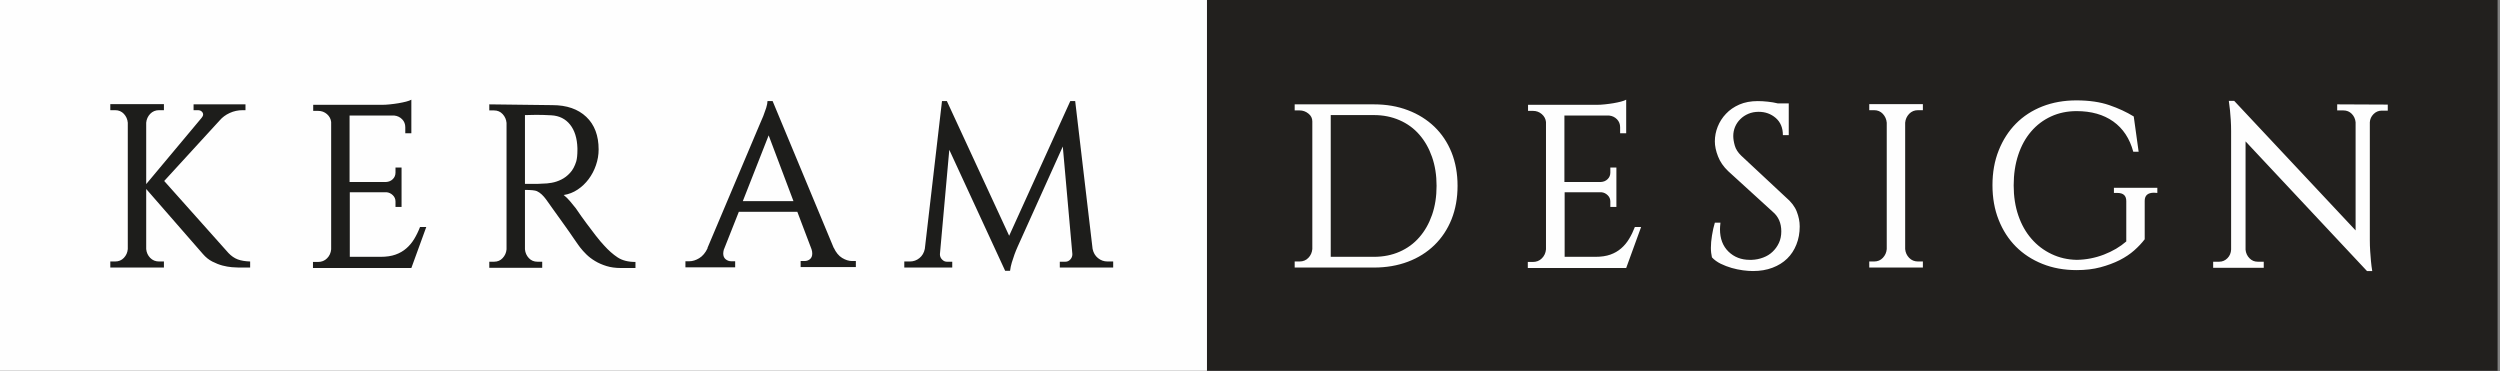 <svg width="303" height="45" viewBox="0 0 303 45" fill="none" xmlns="http://www.w3.org/2000/svg">
<rect x="0" y="0" width="303" height="45" fill="#808080" stroke="none"/>
<path fill-rule="evenodd" clip-rule="evenodd" d="M146.282 44.932H302.708V0H146.282V44.932Z" fill="#22201E"/>
<path fill-rule="evenodd" clip-rule="evenodd" d="M0 44.932H146.282V0H0V44.932Z" fill="#FEFEFE"/>
<path fill-rule="evenodd" clip-rule="evenodd" d="M109.601 32.427V31.692H110.279C110.712 31.692 111.099 31.556 111.438 31.278C111.777 31.005 111.993 30.628 112.088 30.162L114.169 12.252H114.762L122.311 28.575L129.719 12.252H130.313L132.422 30.162C132.517 30.628 132.733 31.005 133.072 31.278C133.411 31.556 133.797 31.692 134.231 31.692H134.918V32.427H128.448V31.721H129.126C129.356 31.721 129.554 31.631 129.719 31.452C129.884 31.273 129.969 31.066 129.969 30.835V30.783L128.81 17.757L123.357 29.856C123.211 30.176 123.079 30.506 122.957 30.835C122.848 31.142 122.74 31.466 122.632 31.815C122.528 32.163 122.457 32.502 122.42 32.823H121.826L115.054 18.158L113.92 30.783V30.835C113.92 31.066 114.004 31.273 114.178 31.452C114.348 31.631 114.541 31.721 114.762 31.721H115.412V32.427H109.601ZM90.03 24.374H96.166L93.161 16.406L90.03 24.374ZM83.074 32.399V31.664H83.559C83.936 31.664 84.332 31.542 84.746 31.292C85.156 31.043 85.499 30.638 85.763 30.077H85.735L92.003 15.248C92.187 14.833 92.356 14.437 92.511 14.061C92.639 13.736 92.756 13.406 92.865 13.067C92.968 12.728 93.02 12.455 93.02 12.252H93.642L101.049 30.049V30.021C101.318 30.6 101.657 31.014 102.071 31.264C102.486 31.513 102.881 31.636 103.258 31.636H103.729V32.371H97.037V31.636H97.517C97.767 31.636 97.984 31.56 98.167 31.41C98.351 31.259 98.445 31.028 98.445 30.727C98.445 30.562 98.417 30.388 98.36 30.214L96.637 25.674H89.545L87.736 30.242V30.214C87.684 30.425 87.656 30.595 87.656 30.727C87.656 31.028 87.755 31.264 87.953 31.424C88.151 31.584 88.372 31.664 88.622 31.664H89.102V32.399H83.074ZM63.625 22.283H65.203C65.368 22.283 65.556 22.274 65.768 22.255C66.107 22.255 66.474 22.222 66.865 22.151C67.261 22.081 67.647 21.954 68.033 21.761C68.419 21.572 68.768 21.304 69.088 20.955C69.413 20.611 69.663 20.141 69.846 19.547C69.936 19.203 69.983 18.761 69.983 18.214V17.951C69.945 16.755 69.653 15.808 69.097 15.106C68.542 14.409 67.788 14.032 66.837 13.976C66.517 13.957 66.201 13.943 65.89 13.934C65.58 13.924 65.288 13.92 65.01 13.92C64.746 13.92 64.511 13.924 64.303 13.934C64.101 13.943 63.922 13.948 63.776 13.948H63.625V22.283ZM59.302 32.455V31.721H59.876C60.301 31.721 60.649 31.575 60.922 31.278C61.2 30.986 61.355 30.633 61.393 30.218V14.899C61.355 14.485 61.2 14.131 60.922 13.83C60.649 13.533 60.301 13.383 59.876 13.383H59.302V12.648L66.95 12.742C68.693 12.742 70.058 13.218 71.057 14.164C72.055 15.111 72.554 16.43 72.554 18.115C72.554 18.765 72.446 19.401 72.229 20.023C72.017 20.644 71.72 21.205 71.344 21.709C70.967 22.213 70.524 22.636 70.006 22.98C69.488 23.324 68.928 23.545 68.32 23.635C68.589 23.847 68.848 24.101 69.097 24.398C69.347 24.699 69.583 24.982 69.79 25.245C70.223 25.886 70.652 26.498 71.085 27.073C71.443 27.558 71.819 28.057 72.215 28.565C72.611 29.074 72.945 29.465 73.209 29.743C73.75 30.346 74.301 30.831 74.857 31.198C75.413 31.565 76.133 31.749 77.018 31.749V32.483H75.267C74.602 32.483 74.014 32.404 73.501 32.243C72.982 32.083 72.526 31.881 72.121 31.636C71.716 31.391 71.367 31.127 71.071 30.835C70.779 30.548 70.52 30.261 70.298 29.973C70.261 29.922 70.176 29.804 70.044 29.625C69.912 29.446 69.757 29.225 69.578 28.956C69.399 28.693 69.201 28.405 68.989 28.099C68.772 27.793 68.551 27.477 68.32 27.157C67.911 26.597 67.487 26.008 67.058 25.396C66.63 24.784 66.333 24.37 66.173 24.153C66.013 23.936 65.843 23.743 65.664 23.574C65.485 23.404 65.288 23.272 65.076 23.168C64.859 23.07 64.374 23.018 63.625 23.018V30.223C63.663 30.633 63.818 30.986 64.096 31.283C64.369 31.575 64.718 31.721 65.142 31.721H65.716V32.455H59.302ZM37.932 32.483V31.749H38.54C38.982 31.749 39.349 31.603 39.641 31.306C39.933 31.014 40.098 30.652 40.136 30.218V14.791C40.098 14.414 39.929 14.094 39.627 13.83C39.326 13.571 38.973 13.439 38.568 13.439H37.96V12.704H46.305C46.593 12.704 46.913 12.686 47.261 12.648C47.614 12.61 47.958 12.568 48.288 12.511C48.622 12.455 48.928 12.389 49.211 12.318C49.493 12.243 49.71 12.168 49.856 12.083V16.152H49.121V15.417C49.121 15.04 48.994 14.715 48.74 14.456C48.481 14.193 48.165 14.042 47.784 14.004H42.368V22.057H46.795C47.12 22.038 47.393 21.925 47.61 21.709C47.826 21.497 47.934 21.233 47.934 20.918V20.305H48.669V25.08H47.934V24.421C47.934 24.12 47.826 23.866 47.61 23.658C47.393 23.446 47.139 23.329 46.851 23.3H42.396V31.127H46.126C46.833 31.127 47.435 31.038 47.934 30.859C48.438 30.68 48.872 30.43 49.244 30.105C49.616 29.785 49.936 29.404 50.2 28.966C50.468 28.523 50.704 28.043 50.906 27.515H51.664L49.856 32.483H37.932ZM13.369 32.427V31.692H13.958C14.386 31.692 14.739 31.546 15.017 31.25C15.295 30.958 15.45 30.605 15.488 30.19V14.871C15.45 14.456 15.295 14.103 15.017 13.802C14.739 13.505 14.386 13.354 13.958 13.354H13.369V12.62H19.868V13.354H19.274C18.846 13.354 18.488 13.505 18.2 13.802C17.918 14.103 17.758 14.456 17.72 14.871V22.312L24.44 14.277C24.549 14.15 24.61 14.023 24.619 13.891C24.619 13.745 24.563 13.618 24.445 13.515C24.332 13.406 24.172 13.354 23.969 13.354H23.461V12.648H29.752V13.354H29.418C28.858 13.354 28.33 13.467 27.84 13.693C27.346 13.92 26.941 14.221 26.621 14.598L19.901 21.935L27.694 30.67C28.034 31.028 28.41 31.287 28.81 31.438C29.216 31.589 29.72 31.674 30.318 31.692V32.427H28.938C28.726 32.427 28.448 32.413 28.104 32.384C27.756 32.356 27.384 32.29 26.979 32.187C26.574 32.079 26.159 31.918 25.735 31.702C25.312 31.485 24.93 31.179 24.591 30.783L17.72 22.905V30.19C17.758 30.605 17.918 30.958 18.2 31.25C18.488 31.546 18.846 31.692 19.274 31.692H19.868V32.427H13.369Z" fill="#1D1D1B"/>
<path fill-rule="evenodd" clip-rule="evenodd" d="M268.235 32.455V31.72H268.96C269.351 31.72 269.686 31.579 269.968 31.292C270.246 31.009 270.392 30.656 270.411 30.241V15.892C270.411 15.426 270.396 14.969 270.368 14.522C270.34 14.075 270.307 13.689 270.274 13.354L270.133 12.224H270.783L285.499 27.925V14.819C285.461 14.423 285.311 14.084 285.038 13.801C284.765 13.524 284.426 13.382 284.011 13.382H283.267V12.648L289.398 12.676V13.41H288.654C288.278 13.41 287.948 13.552 287.67 13.83C287.392 14.112 287.242 14.442 287.223 14.819V29.111C287.223 29.545 287.237 29.983 287.265 30.43C287.293 30.877 287.326 31.277 287.36 31.636C287.397 32.05 287.449 32.455 287.515 32.85H286.879L272.162 17.136V30.27C272.2 30.665 272.356 31.009 272.629 31.292C272.906 31.579 273.241 31.72 273.636 31.72H274.366V32.455H268.235ZM241.487 22.443C241.487 20.898 241.736 19.5 242.24 18.238C242.739 16.976 243.436 15.892 244.326 14.988C245.221 14.084 246.29 13.387 247.538 12.897C248.781 12.412 250.156 12.167 251.654 12.167C253.203 12.167 254.536 12.36 255.643 12.742C256.754 13.123 257.739 13.58 258.61 14.117L259.203 18.393H258.553C258.12 16.787 257.31 15.567 256.128 14.724C254.946 13.886 253.463 13.467 251.682 13.467C250.552 13.467 249.516 13.684 248.579 14.117C247.642 14.55 246.837 15.158 246.168 15.944C245.494 16.726 244.976 17.672 244.609 18.779C244.242 19.886 244.058 21.115 244.058 22.471C244.058 23.809 244.246 25.024 244.623 26.121C245 27.218 245.527 28.155 246.21 28.937C246.888 29.724 247.698 30.34 248.64 30.788C249.582 31.24 250.604 31.475 251.71 31.494C252.841 31.475 253.933 31.264 254.988 30.859C256.048 30.449 256.952 29.917 257.705 29.262V24.369C257.705 23.714 257.348 23.385 256.636 23.385H256.613H256.208V22.763H261.468V23.385L261.068 23.357C260.314 23.357 259.938 23.686 259.938 24.341V28.998C259.594 29.45 259.175 29.898 258.671 30.345C258.172 30.788 257.578 31.183 256.896 31.532C256.208 31.876 255.436 32.163 254.574 32.394C253.712 32.624 252.747 32.737 251.682 32.737C250.176 32.737 248.796 32.488 247.543 31.984C246.29 31.485 245.221 30.783 244.326 29.888C243.436 28.994 242.739 27.915 242.24 26.653C241.736 25.391 241.487 23.992 241.487 22.443ZM226.554 32.427V31.692H227.143C227.571 31.692 227.925 31.546 228.202 31.249C228.48 30.957 228.636 30.604 228.673 30.19V14.87C228.636 14.456 228.48 14.103 228.202 13.801C227.925 13.505 227.571 13.354 227.143 13.354H226.554V12.619H233.053V13.354H232.46C232.031 13.354 231.673 13.505 231.386 13.801C231.103 14.103 230.943 14.456 230.906 14.87V30.19C230.943 30.604 231.103 30.957 231.386 31.249C231.673 31.546 232.031 31.692 232.46 31.692H233.053V32.427H226.554ZM207.36 30.034C207.36 29.582 207.402 29.083 207.492 28.537C207.576 27.99 207.694 27.473 207.84 26.988H208.518C208.499 27.171 208.485 27.327 208.476 27.449C208.466 27.571 208.462 27.68 208.462 27.774C208.462 28.923 208.806 29.827 209.493 30.496C210.176 31.16 211.038 31.494 212.074 31.494H212.309C212.79 31.475 213.251 31.386 213.694 31.216C214.136 31.052 214.518 30.821 214.833 30.515C215.153 30.213 215.413 29.855 215.606 29.441C215.799 29.027 215.893 28.56 215.893 28.037C215.893 27.035 215.544 26.243 214.852 25.664L209.46 20.748C208.885 20.201 208.476 19.608 208.222 18.953C207.967 18.304 207.84 17.696 207.84 17.136C207.84 16.528 207.953 15.935 208.184 15.356C208.415 14.776 208.749 14.253 209.187 13.792C209.625 13.326 210.162 12.954 210.807 12.671C211.447 12.393 212.196 12.252 213.039 12.252C213.421 12.252 213.825 12.276 214.249 12.323C214.678 12.365 215.083 12.436 215.46 12.53H216.797V16.377H216.086C216.086 15.497 215.799 14.805 215.224 14.301C214.645 13.801 213.958 13.552 213.152 13.552C212.695 13.552 212.276 13.632 211.9 13.792C211.523 13.952 211.198 14.169 210.925 14.442C210.651 14.71 210.444 15.021 210.293 15.37C210.147 15.718 210.072 16.09 210.072 16.486C210.072 16.825 210.134 17.211 210.256 17.644C210.378 18.077 210.637 18.482 211.028 18.859L216.444 23.912C217.089 24.458 217.532 25.033 217.767 25.645C218.007 26.253 218.125 26.855 218.125 27.444C218.125 28.235 217.993 28.965 217.725 29.634C217.461 30.303 217.089 30.873 216.604 31.344C216.124 31.814 215.53 32.182 214.824 32.45C214.117 32.719 213.331 32.85 212.464 32.85C212.097 32.85 211.688 32.822 211.24 32.761C210.788 32.7 210.336 32.606 209.874 32.474C209.418 32.342 208.975 32.172 208.546 31.965C208.123 31.753 207.769 31.499 207.487 31.193C207.449 31.023 207.416 30.84 207.393 30.642C207.369 30.439 207.36 30.237 207.36 30.034ZM185.17 32.483V31.749H185.778C186.22 31.749 186.588 31.603 186.88 31.306C187.172 31.014 187.337 30.651 187.374 30.218V14.79C187.337 14.414 187.167 14.093 186.865 13.83C186.564 13.571 186.211 13.439 185.806 13.439H185.198V12.704H193.543C193.831 12.704 194.151 12.685 194.499 12.648C194.853 12.61 195.196 12.568 195.526 12.511C195.86 12.455 196.166 12.389 196.449 12.318C196.731 12.243 196.948 12.167 197.094 12.082V16.151H196.359V15.417C196.359 15.04 196.232 14.715 195.978 14.456C195.719 14.192 195.403 14.042 195.022 14.004H189.606V22.057H194.033C194.358 22.038 194.631 21.925 194.848 21.708C195.064 21.496 195.173 21.233 195.173 20.917V20.305H195.907V25.08H195.173V24.421C195.173 24.119 195.064 23.865 194.848 23.658C194.631 23.446 194.377 23.328 194.089 23.3H189.635V31.127H193.364C194.071 31.127 194.673 31.037 195.173 30.859C195.677 30.679 196.11 30.43 196.482 30.105C196.854 29.785 197.174 29.403 197.438 28.965C197.706 28.523 197.942 28.042 198.144 27.515H198.902L197.094 32.483H185.17ZM161.285 31.127H166.512C167.661 31.127 168.702 30.92 169.639 30.505C170.572 30.095 171.368 29.512 172.022 28.758C172.682 28.005 173.195 27.1 173.562 26.05C173.929 25 174.113 23.823 174.113 22.518C174.113 21.242 173.929 20.074 173.562 19.024C173.195 17.974 172.682 17.07 172.022 16.316C171.368 15.563 170.567 14.979 169.625 14.569C168.679 14.155 167.643 13.947 166.512 13.947H161.285V31.127ZM156.915 32.427V31.692H157.508C157.941 31.692 158.295 31.546 158.577 31.249C158.86 30.957 159.015 30.599 159.053 30.185V14.71C159.053 14.329 158.893 14.013 158.577 13.764C158.262 13.509 157.904 13.382 157.508 13.382H156.915V12.648H166.517C168.024 12.648 169.399 12.883 170.642 13.359C171.881 13.83 172.95 14.498 173.85 15.36C174.744 16.222 175.437 17.258 175.926 18.468C176.411 19.683 176.656 21.03 176.656 22.518C176.656 24.011 176.411 25.363 175.926 26.582C175.437 27.797 174.744 28.838 173.85 29.709C172.95 30.581 171.881 31.254 170.642 31.72C169.399 32.191 168.024 32.427 166.517 32.427H156.915Z" fill="#FEFEFE"/>
</svg>
